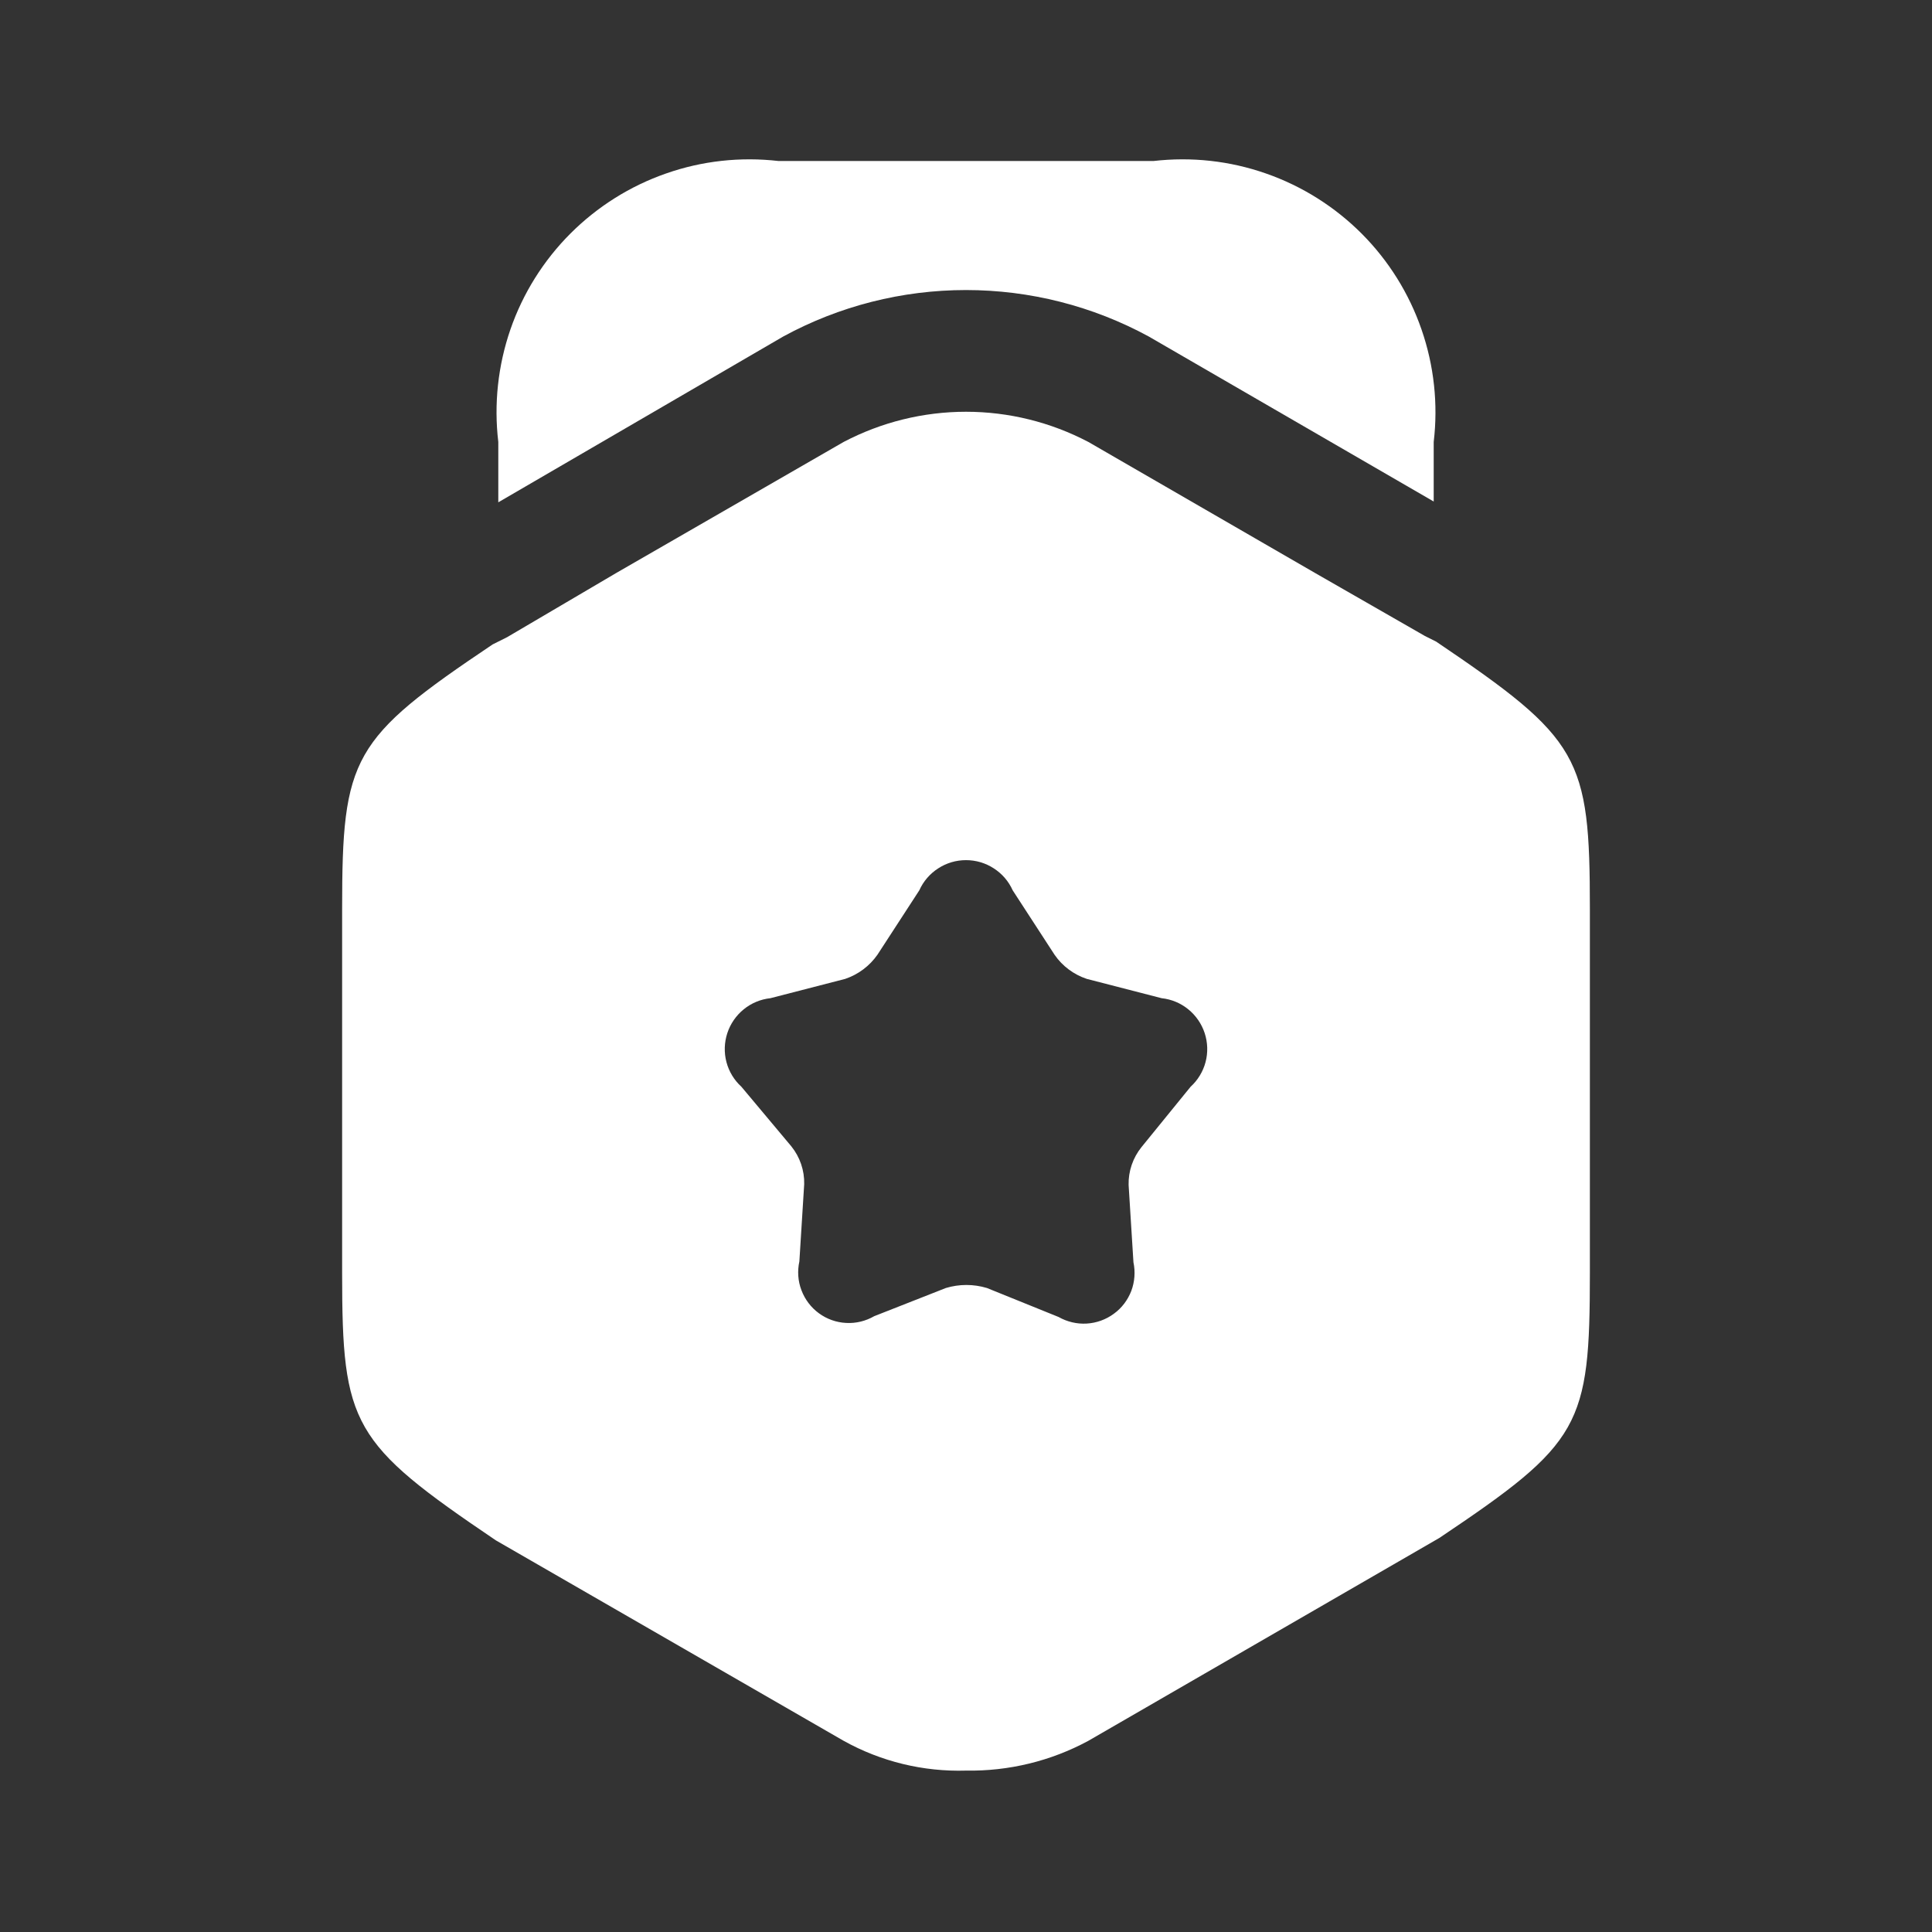 <svg xmlns="http://www.w3.org/2000/svg" width="24" height="24" viewBox="0 0 24 24" fill="none">
  <rect x="0" y="0" width="24" height="24" fill="#333333" stroke="none"/>
  <path d="M17.81 5.49V6.23L14.27 4.18C13.573 3.801 12.793 3.603 12 3.603C11.207 3.603 10.426 3.801 9.73 4.18L6.19 6.24V5.49C6.134 5.019 6.186 4.542 6.34 4.094C6.495 3.645 6.75 3.238 7.085 2.902C7.42 2.567 7.826 2.311 8.274 2.155C8.721 1.998 9.199 1.946 9.67 2H14.33C14.801 1.946 15.278 1.998 15.726 2.155C16.174 2.311 16.58 2.567 16.915 2.902C17.25 3.238 17.504 3.645 17.659 4.094C17.814 4.542 17.866 5.019 17.81 5.49Z" fill="white"/>
  <path d="M17.84 7.97L17.7 7.9L16.34 7.12L13.52 5.49C13.051 5.244 12.53 5.115 12 5.115C11.47 5.115 10.949 5.244 10.48 5.49L7.66 7.115L6.3 7.915L6.12 8.005C4.37 9.18 4.25 9.4 4.25 11.29V15.815C4.25 17.705 4.37 17.925 6.16 19.135L10.48 21.625C10.944 21.883 11.469 22.011 12 21.995C12.53 22.004 13.054 21.877 13.52 21.625L17.88 19.105C19.64 17.925 19.75 17.715 19.75 15.815V11.29C19.75 9.4 19.63 9.18 17.84 7.97ZM14.79 13.5L14.18 14.25C14.073 14.383 14.016 14.549 14.02 14.72L14.08 15.68C14.105 15.799 14.096 15.923 14.053 16.037C14.009 16.151 13.934 16.25 13.835 16.321C13.737 16.393 13.62 16.435 13.498 16.442C13.377 16.449 13.256 16.42 13.15 16.36L12.26 16C12.094 15.95 11.916 15.95 11.75 16L10.86 16.35C10.754 16.411 10.633 16.441 10.511 16.434C10.389 16.428 10.271 16.386 10.173 16.314C10.074 16.242 9.999 16.142 9.956 16.028C9.912 15.914 9.904 15.789 9.93 15.67L9.99 14.71C9.994 14.539 9.937 14.373 9.83 14.24L9.21 13.5C9.12 13.418 9.055 13.311 9.024 13.193C8.993 13.075 8.997 12.95 9.035 12.834C9.073 12.718 9.144 12.615 9.239 12.538C9.333 12.461 9.449 12.413 9.57 12.4L10.5 12.16C10.662 12.105 10.802 12 10.9 11.86L11.42 11.06C11.47 10.948 11.552 10.853 11.655 10.787C11.758 10.72 11.877 10.685 12 10.685C12.123 10.685 12.242 10.72 12.345 10.787C12.448 10.853 12.53 10.948 12.58 11.06L13.1 11.86C13.197 12.001 13.338 12.106 13.5 12.16L14.43 12.4C14.552 12.413 14.667 12.461 14.761 12.538C14.856 12.615 14.927 12.718 14.965 12.834C15.003 12.95 15.007 13.075 14.976 13.193C14.945 13.311 14.88 13.418 14.79 13.5Z" fill="white"/>
</svg>
